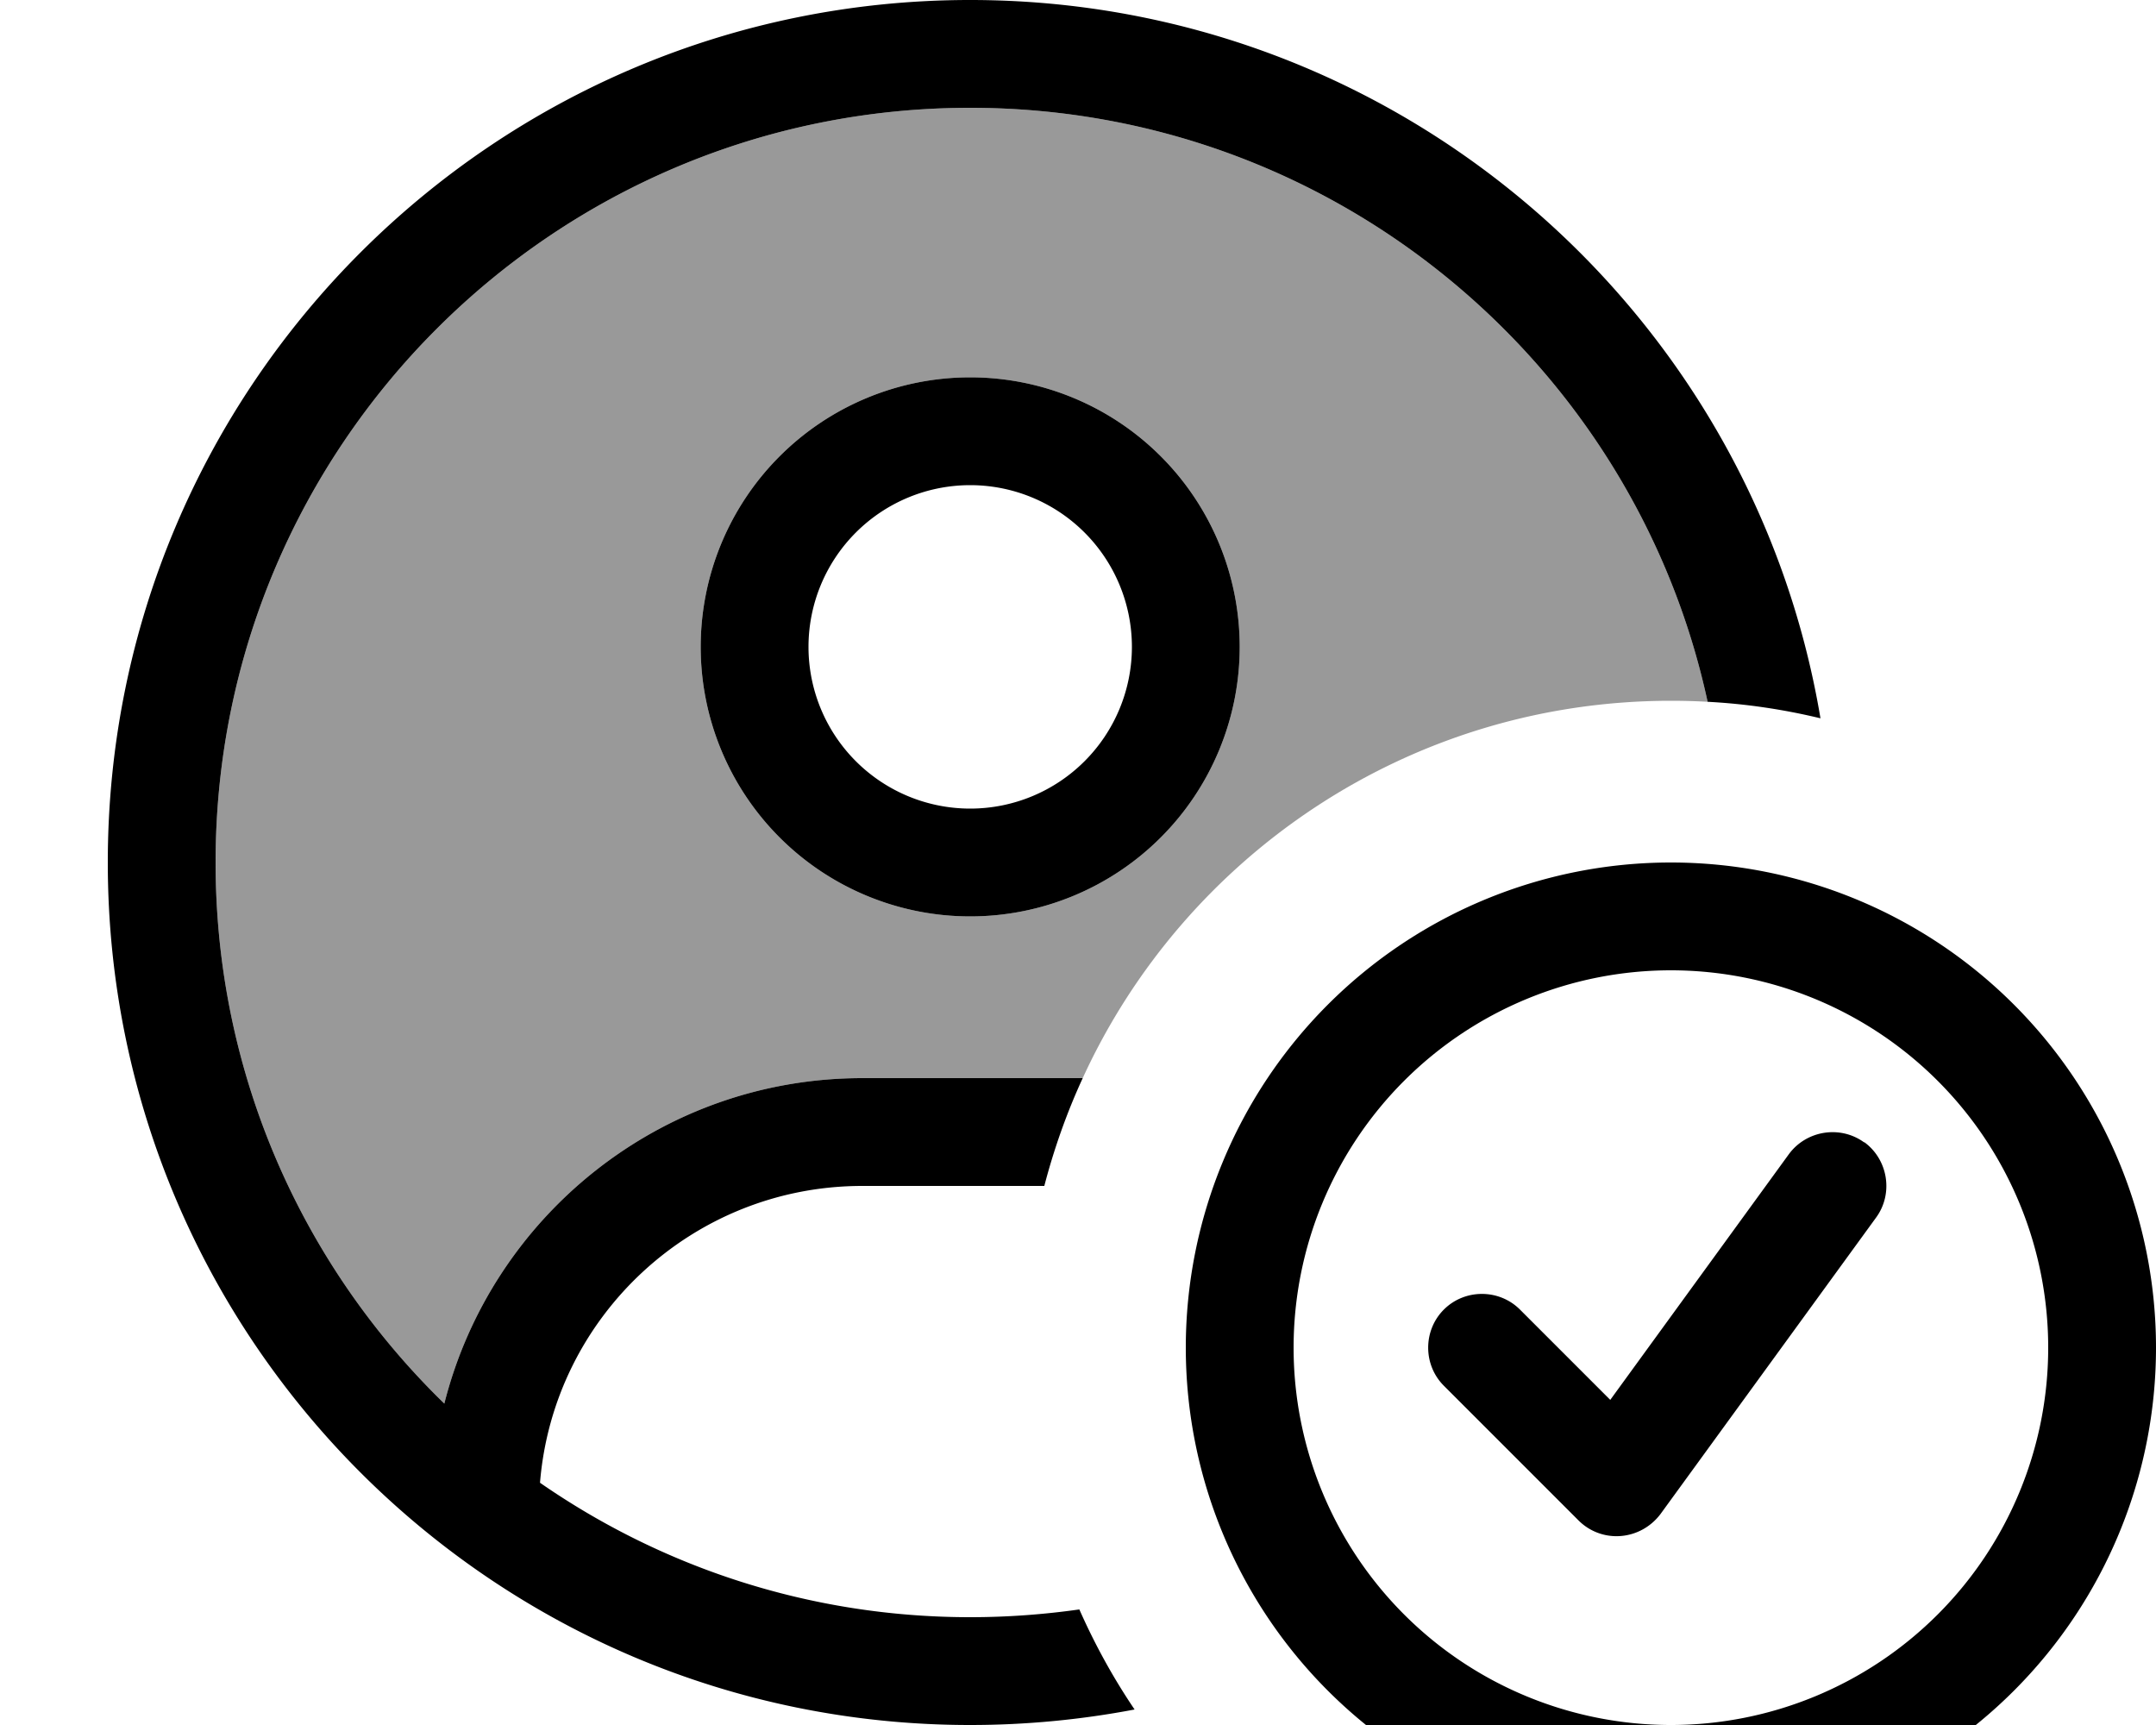 <svg xmlns="http://www.w3.org/2000/svg" viewBox="0 0 640 512"><!--! Font Awesome Pro 7.0.0 by @fontawesome - https://fontawesome.com License - https://fontawesome.com/license (Commercial License) Copyright 2025 Fonticons, Inc. --><path style="fill:currentColor;opacity:.4" d="M64 256c0-123.7 100.3-224 224-224 107.3 0 197.1 75.5 218.9 176.3-3.6-.2-7.2-.3-10.9-.3-77.5 0-144.3 45.9-174.6 112l-1.4 0-64 0C196.1 320 145.9 361.1 131.9 416.6 90 375.9 64 319 64 256zm144-64a80 80 0 1 0 160 0 80 80 0 1 0 -160 0z"/><path style="fill:currentColor;opacity:1" d="M310 352c2.9-11.1 6.7-21.8 11.4-32l-1.4 0-64 0C196.1 320 145.9 361.1 131.9 416.6 90 375.9 64 319 64 256 64 132.3 164.3 32 288 32 395.3 32 485.1 107.5 506.9 208.3 518.4 208.9 529.6 210.6 540.4 213.2 520.1 92.2 414.8 0 288 0 146.6 0 32 114.6 32 256S146.6 512 288 512c16.7 0 33-1.6 48.8-4.6-6.3-9.3-11.8-19.3-16.4-29.7-10.6 1.5-21.4 2.3-32.4 2.3-47.5 0-91.5-14.8-127.7-39.9 4-49.3 45.3-88.1 95.7-88.1l54 0zM288 240a48 48 0 1 1 0-96 48 48 0 1 1 0 96zm-80-48a80 80 0 1 0 160 0 80 80 0 1 0 -160 0zm288 96a112 112 0 1 1 0 224 112 112 0 1 1 0-224zm0 256a144 144 0 1 0 0-288 144 144 0 1 0 0 288zm57.4-204.9c-7.1-5.2-17.2-3.6-22.4 3.5l-53 72.9-26.8-26.8c-6.2-6.2-16.4-6.2-22.6 0s-6.2 16.4 0 22.6l40 40c3.3 3.3 7.9 5 12.6 4.6s8.9-2.8 11.7-6.5l64-88c5.2-7.1 3.6-17.2-3.5-22.4z"/></svg>